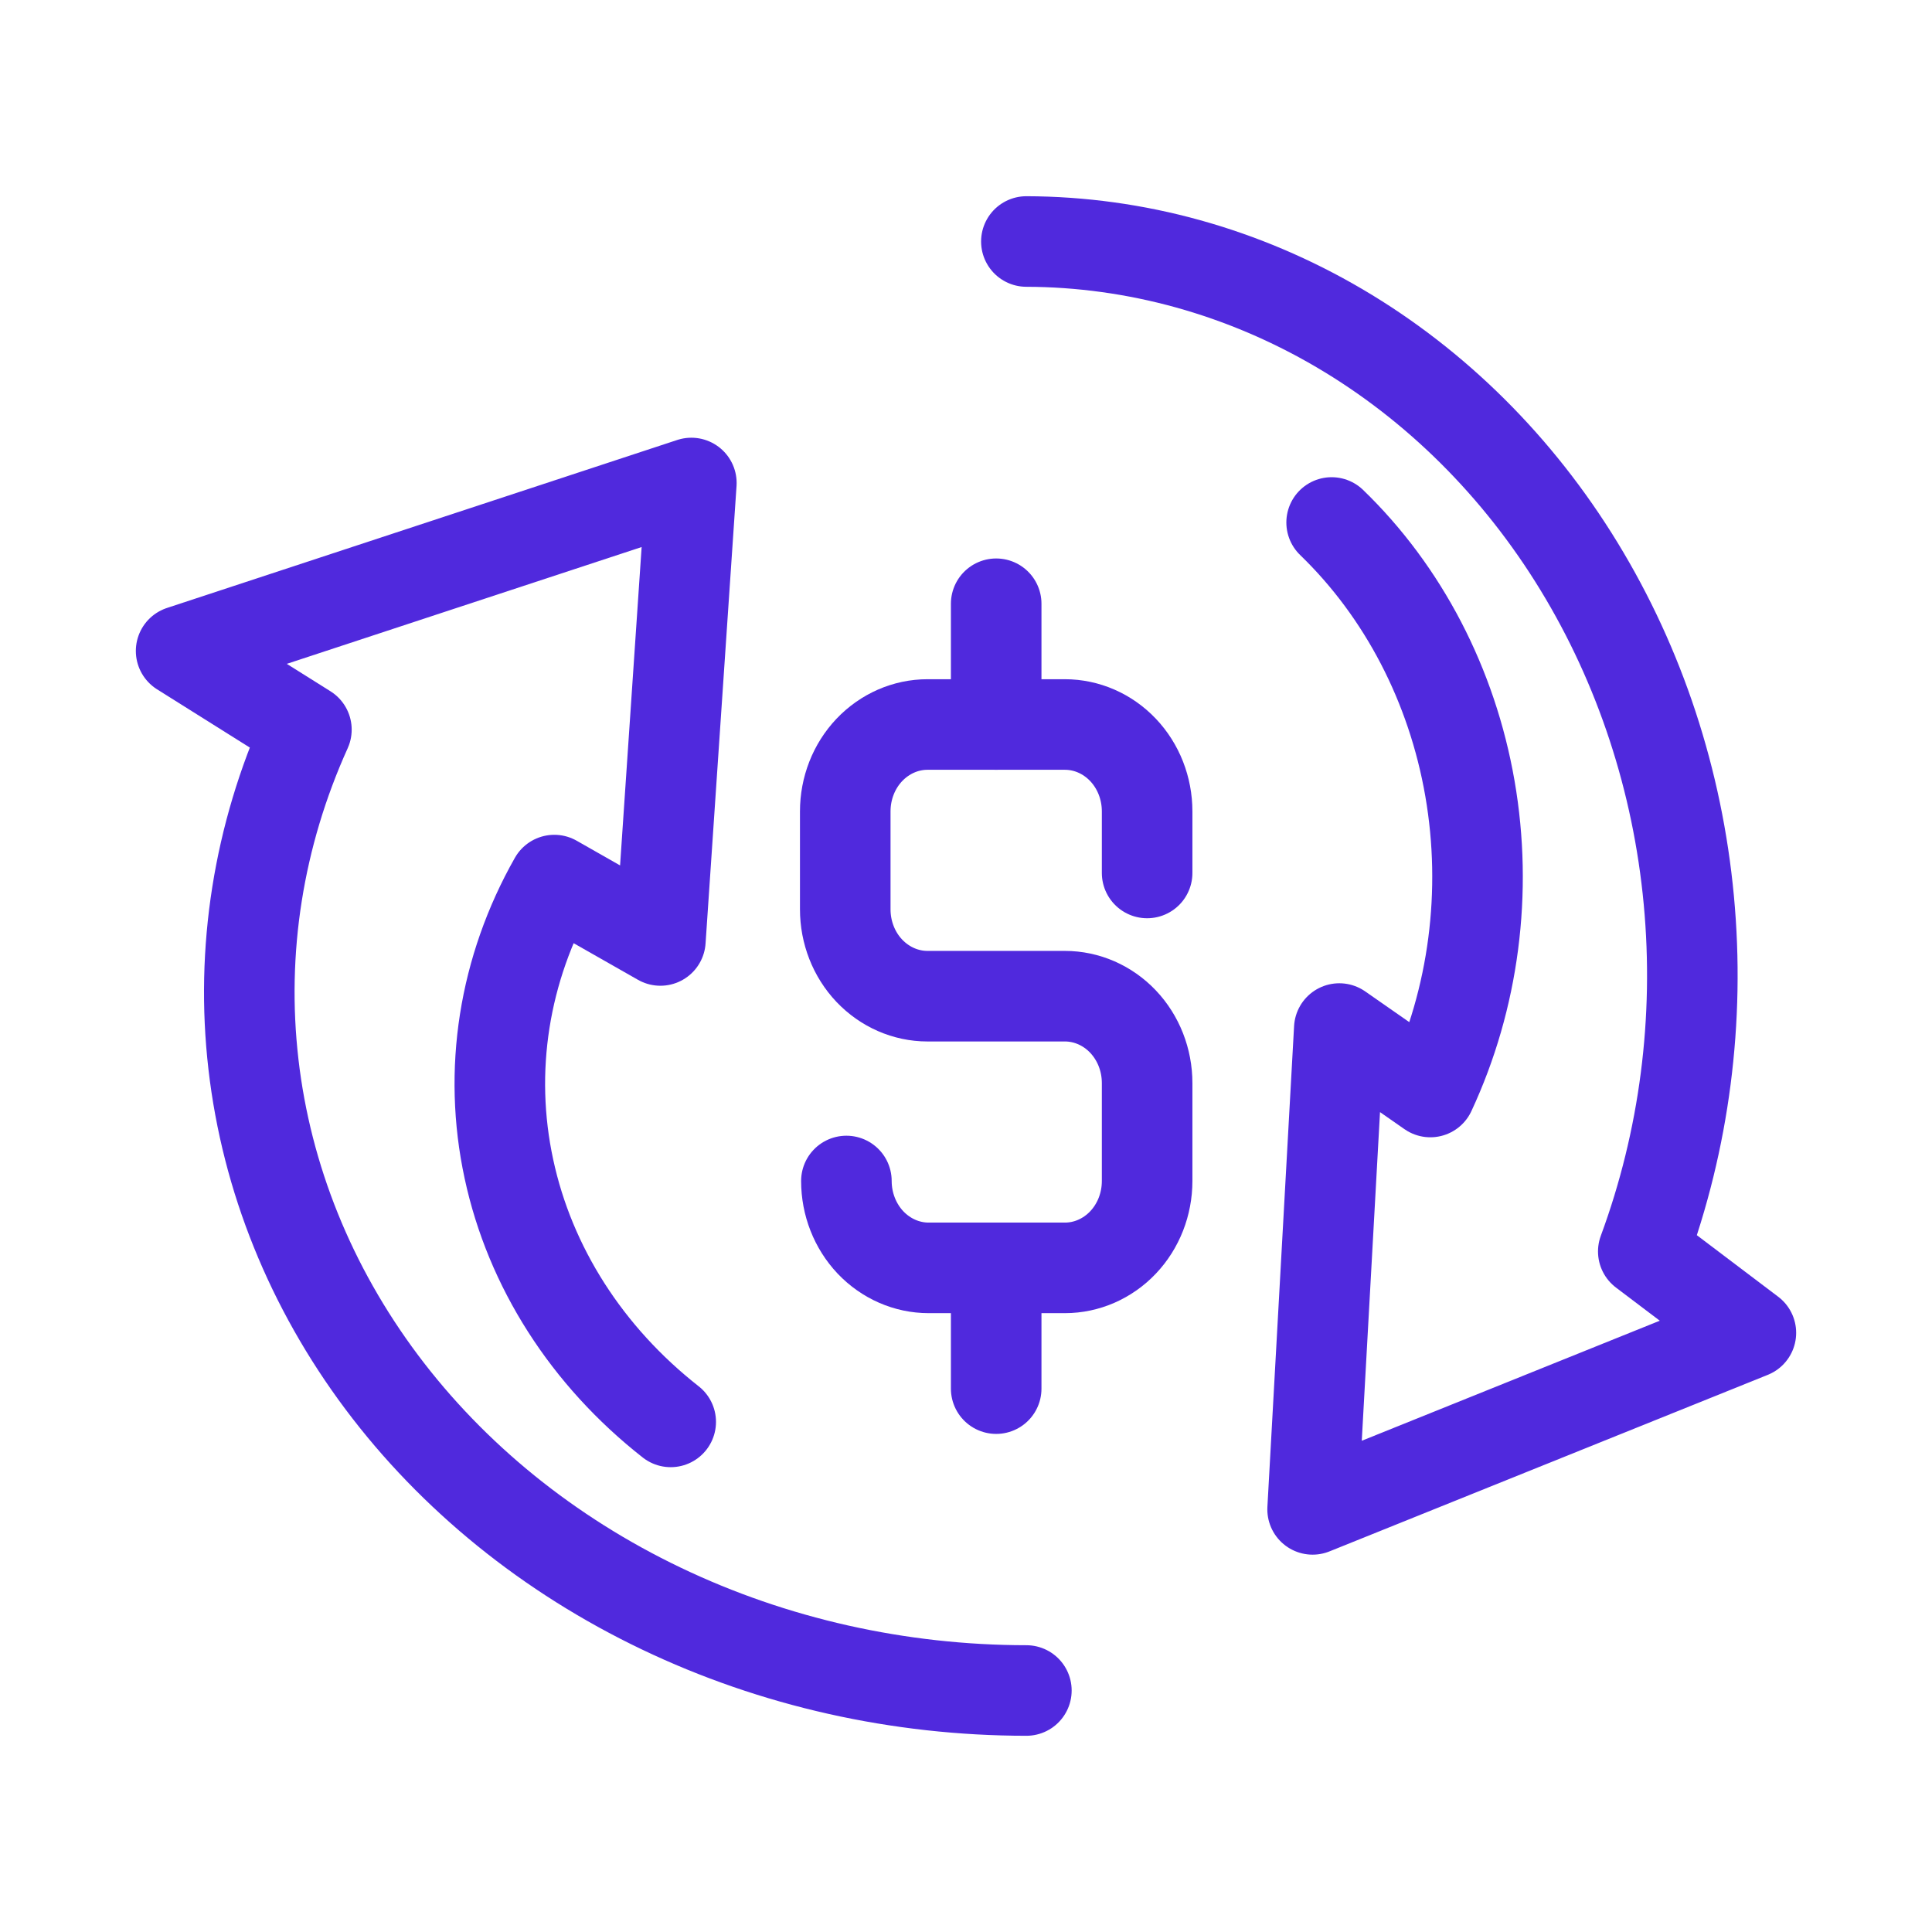 <svg width="32" height="32" viewBox="0 0 32 32" fill="none" xmlns="http://www.w3.org/2000/svg">
<path d="M22.056 8.654C23.244 9.802 24.051 11.353 24.347 13.062C24.643 14.77 24.412 16.539 23.691 18.087L22.183 17.036L21.741 25L29 22.076L27.218 20.728C27.899 18.885 28.158 16.887 27.972 14.908C27.787 12.93 27.162 11.032 26.153 9.38C25.145 7.729 23.782 6.375 22.187 5.437C20.591 4.499 18.81 4.005 17 4" stroke="#5029DD" stroke-width="1.5" stroke-linecap="round" stroke-linejoin="round"/>
<path d="M11.109 23.551C9.721 22.462 8.778 20.987 8.429 19.361C8.079 17.736 8.344 16.052 9.181 14.577L10.938 15.577L11.451 8L3 10.782L5.075 12.085C4.281 13.841 3.98 15.744 4.198 17.629C4.415 19.513 5.145 21.32 6.322 22.892C7.5 24.464 9.09 25.752 10.952 26.642C12.813 27.533 14.89 27.999 17 28" stroke="#5029DD" stroke-width="1.5" stroke-linecap="round" stroke-linejoin="round"/>
<path d="M14.019 19.561C14.019 19.943 14.163 20.309 14.418 20.579C14.674 20.848 15.02 21 15.382 21H17.638C17.999 21 18.346 20.848 18.601 20.579C18.857 20.309 19 19.943 19 19.561V17.939C19 17.557 18.857 17.191 18.601 16.921C18.346 16.652 17.999 16.5 17.638 16.5H15.362C15.001 16.5 14.655 16.348 14.399 16.079C14.143 15.809 14 15.443 14 15.061V13.439C14 13.057 14.143 12.691 14.399 12.421C14.655 12.152 15.001 12 15.362 12H17.638C17.999 12 18.346 12.152 18.601 12.421C18.857 12.691 19 13.057 19 13.439V14.459" stroke="#5029DD" stroke-width="1.5" stroke-linecap="round" stroke-linejoin="round"/>
<path d="M16.5 21V23" stroke="#5029DD" stroke-width="1.5" stroke-linecap="round" stroke-linejoin="round"/>
<path d="M16.5 10V12" stroke="#5029DD" stroke-width="1.5" stroke-linecap="round" stroke-linejoin="round"/>
</svg>
